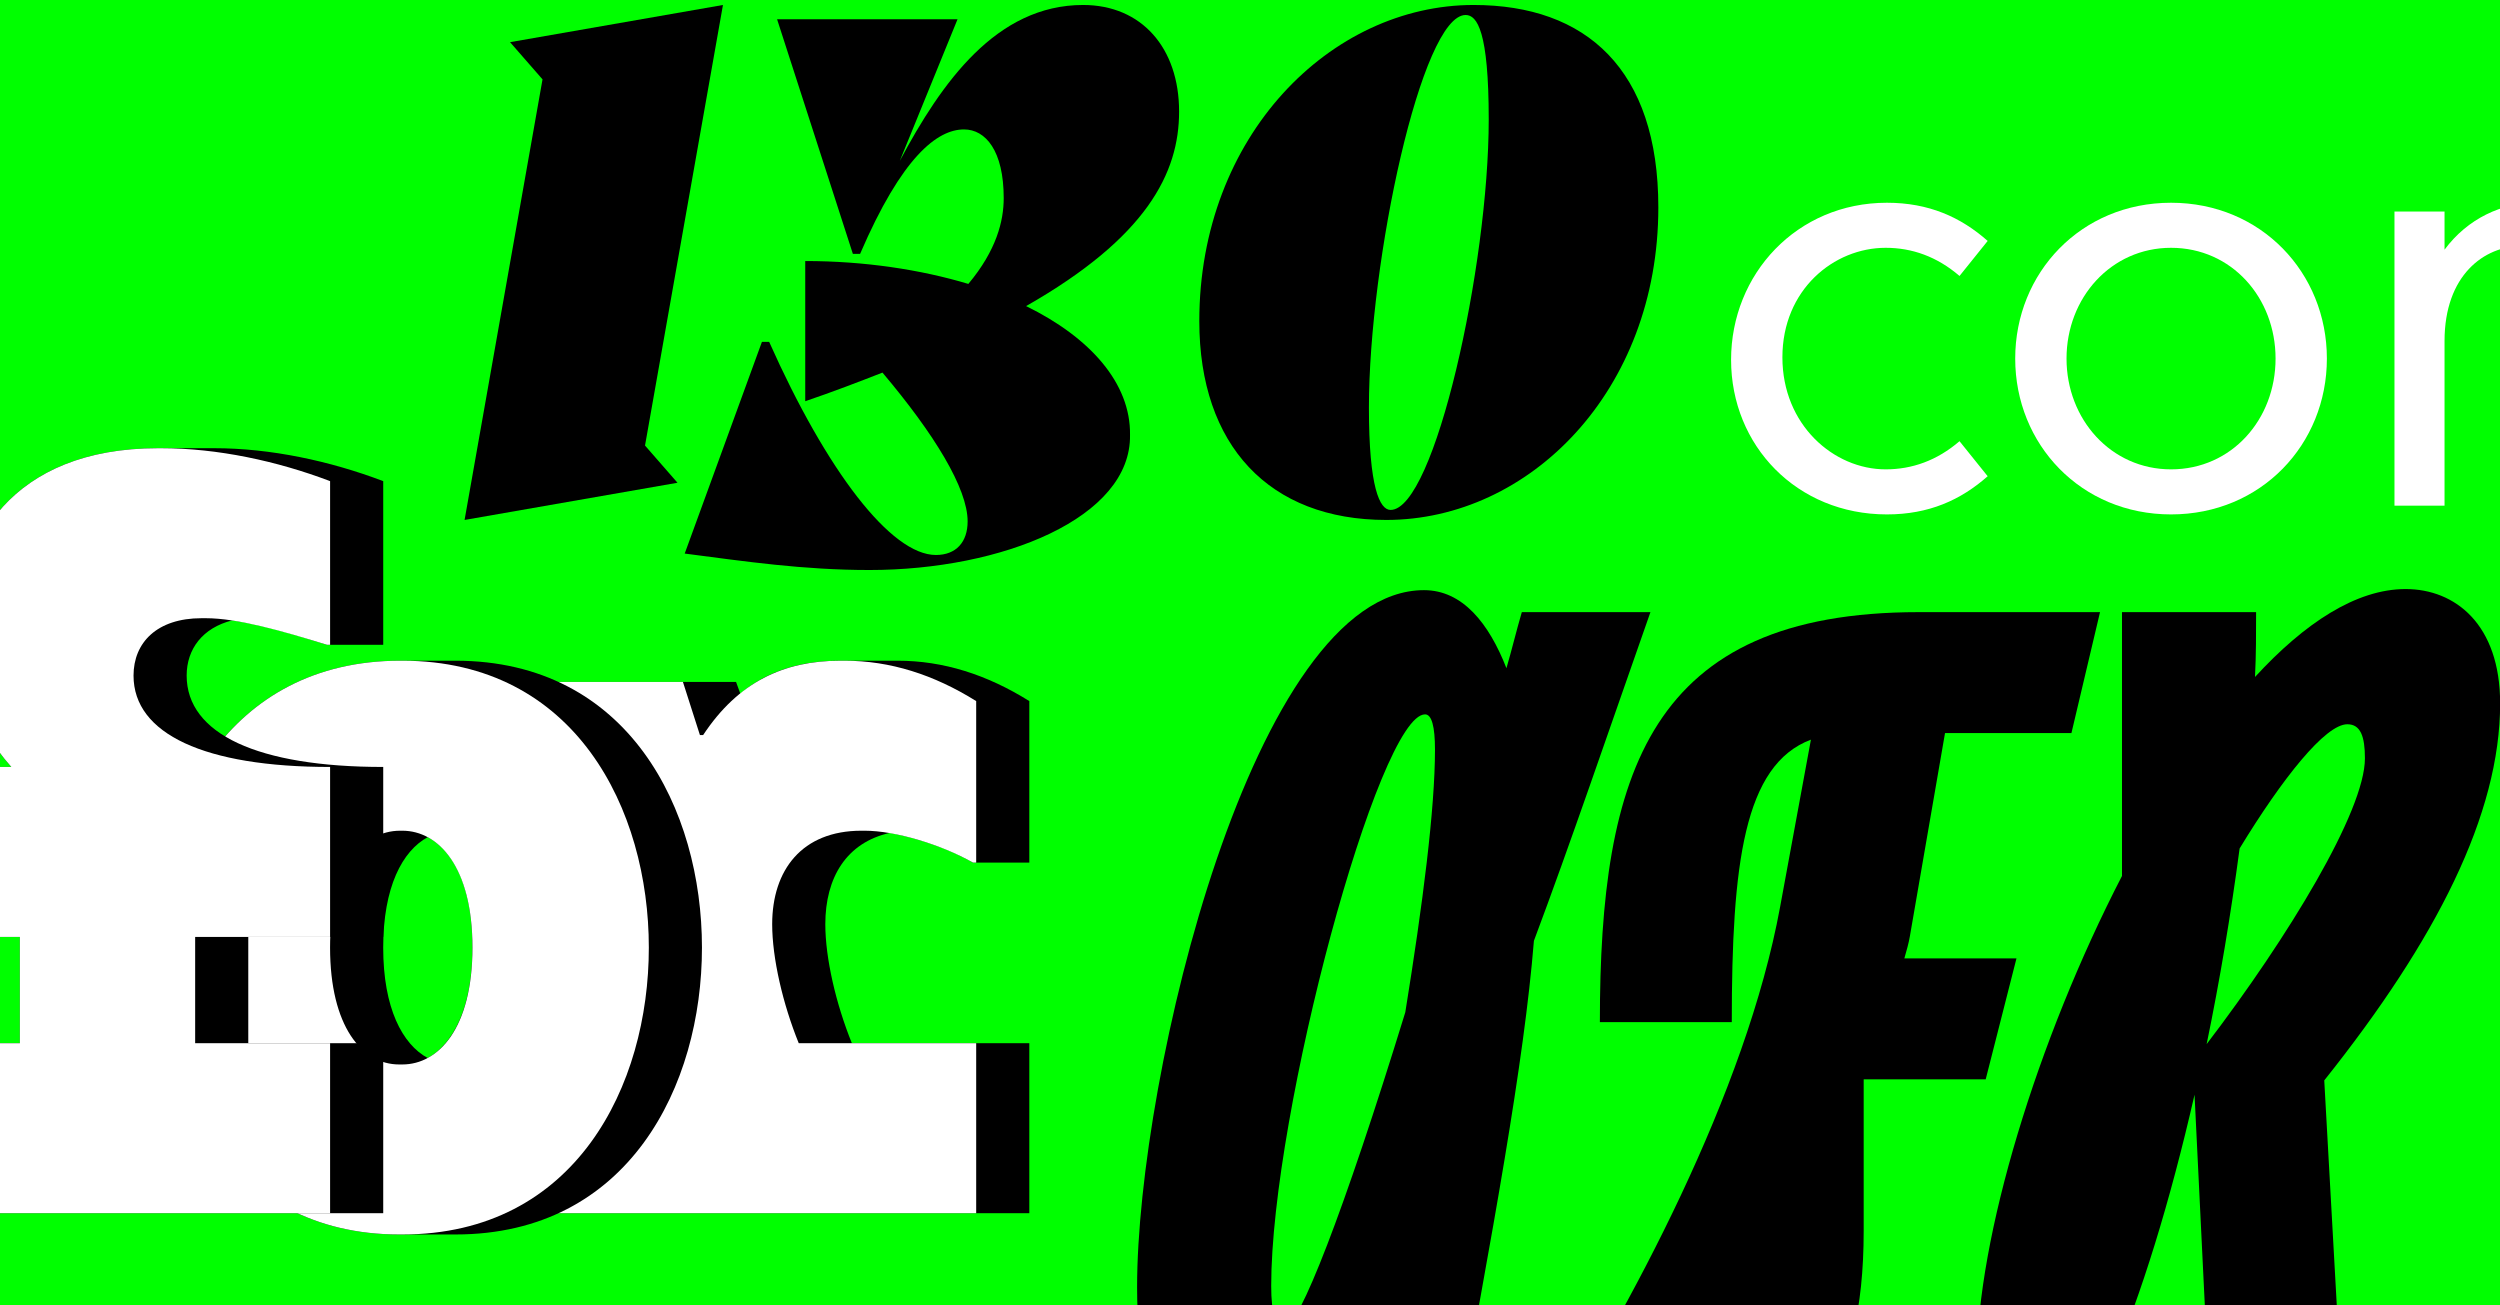 <?xml version="1.0" encoding="UTF-8" standalone="no"?>
<!DOCTYPE svg PUBLIC "-//W3C//DTD SVG 1.1//EN" "http://www.w3.org/Graphics/SVG/1.1/DTD/svg11.dtd">
<svg width="100%" height="100%" viewBox="0 0 500 261" version="1.1" xmlns="http://www.w3.org/2000/svg" xmlns:xlink="http://www.w3.org/1999/xlink" xml:space="preserve" xmlns:serif="http://www.serif.com/" style="fill-rule:evenodd;clip-rule:evenodd;stroke-linejoin:round;stroke-miterlimit:2;">
    <rect x="0" y="0" width="500" height="261" fill="#808080" stroke="none"/>
    <rect id="Artboard1" x="0" y="0" width="500" height="261" style="fill:none;"/>
    <clipPath id="_clip1">
        <rect id="Artboard11" serif:id="Artboard1" x="0" y="0" width="500" height="261"/>
    </clipPath>
    <g clip-path="url(#_clip1)">
        <rect x="-12.492" y="-20.936" width="524.764" height="315.749" style="fill:rgb(0,255,0);"/>
        <g transform="matrix(1,0,0,1,-2.861,12.613)">
            <g transform="matrix(1.22,0,0,1.22,13.909,-17.089)">
                <g transform="matrix(174.184,0,0,174.184,56.045,202.557)">
                    <path d="M0.595,-0L0.595,-0.16L0.428,-0.16C0.413,-0.197 0.403,-0.24 0.403,-0.272C0.403,-0.316 0.423,-0.349 0.464,-0.358C0.49,-0.353 0.52,-0.343 0.542,-0.33L0.595,-0.33L0.595,-0.482C0.555,-0.507 0.514,-0.52 0.471,-0.52L0.417,-0.52C0.381,-0.52 0.349,-0.511 0.323,-0.489L0.319,-0.5L0.088,-0.5L0.216,-0.16L0.098,-0.16L0.098,-0L0.595,-0Z" style="fill-rule:nonzero;"/>
                </g>
            </g>
            <g transform="matrix(1.22,0,0,1.22,13.909,-17.089)">
                <g transform="matrix(174.184,0,0,174.184,56.045,202.557)">
                    <path d="M0.545,-0L0.545,-0.16L0.378,-0.16C0.363,-0.197 0.353,-0.24 0.353,-0.272C0.353,-0.323 0.381,-0.36 0.437,-0.36L0.44,-0.36C0.469,-0.36 0.512,-0.347 0.542,-0.33L0.545,-0.33L0.545,-0.482C0.505,-0.507 0.464,-0.52 0.421,-0.52L0.417,-0.52C0.364,-0.52 0.321,-0.5 0.288,-0.45L0.285,-0.45L0.269,-0.5L0.088,-0.5L0.216,-0.16L0.098,-0.16L0.098,-0L0.545,-0Z" style="fill:white;fill-rule:nonzero;"/>
                </g>
            </g>
        </g>
        <g transform="matrix(2.56,0,0,2.56,-319.582,-154.507)">
            <g transform="matrix(85.877,0,0,85.877,212.384,174.045)">
                <path d="M0.365,-0.767C0.36,-0.75 0.356,-0.733 0.351,-0.716C0.335,-0.757 0.311,-0.787 0.276,-0.787C0.121,-0.787 0.015,-0.345 0.015,-0.153C0.015,-0.026 0.061,0.02 0.104,0.02C0.136,0.02 0.167,-0.008 0.201,-0.061L0.191,-0L0.301,-0C0.339,-0.206 0.367,-0.357 0.376,-0.468C0.409,-0.556 0.443,-0.656 0.482,-0.767L0.365,-0.767ZM0.149,-0.116C0.141,-0.116 0.137,-0.129 0.137,-0.154C0.137,-0.312 0.235,-0.674 0.277,-0.674C0.283,-0.674 0.286,-0.663 0.286,-0.642C0.286,-0.588 0.275,-0.502 0.259,-0.403C0.203,-0.221 0.162,-0.116 0.149,-0.116Z" style="fill-rule:nonzero;"/>
            </g>
            <g transform="matrix(85.877,0,0,85.877,245.361,174.045)">
                <path d="M0.481,-0.657L0.507,-0.767L0.342,-0.767C0.097,-0.767 0.052,-0.621 0.052,-0.394L0.172,-0.394C0.172,-0.538 0.183,-0.628 0.244,-0.651L0.216,-0.499C0.185,-0.33 0.08,-0.134 -0.006,-0L0.142,-0C0.24,-0 0.292,-0.06 0.292,-0.204L0.292,-0.342L0.403,-0.342L0.431,-0.452L0.329,-0.452C0.331,-0.459 0.333,-0.466 0.334,-0.472L0.366,-0.657L0.481,-0.657Z" style="fill-rule:nonzero;"/>
            </g>
            <g transform="matrix(85.877,0,0,85.877,279.883,174.045)">
                <path d="M0.469,-0.684C0.469,-0.756 0.428,-0.788 0.383,-0.788C0.338,-0.788 0.291,-0.757 0.246,-0.708C0.247,-0.728 0.247,-0.748 0.247,-0.767L0.125,-0.767L0.125,-0.527C0.048,-0.378 -0.007,-0.198 -0.007,-0.085C-0.007,-0.032 0.005,0.02 0.035,0.02C0.084,0.02 0.147,-0.135 0.191,-0.328L0.207,-0L0.328,-0L0.309,-0.341C0.411,-0.469 0.469,-0.583 0.469,-0.684ZM0.202,-0.374C0.214,-0.432 0.224,-0.492 0.232,-0.552C0.271,-0.616 0.31,-0.665 0.33,-0.665C0.342,-0.665 0.346,-0.654 0.346,-0.634C0.346,-0.586 0.276,-0.471 0.202,-0.374Z" style="fill-rule:nonzero;"/>
            </g>
        </g>
        <g transform="matrix(1,0,0,1,-18.784,12.613)">
            <g transform="matrix(1.22,0,0,1.22,-38.402,-17.089)">
                <g transform="matrix(174.184,0,0,174.184,56.045,202.557)">
                    <path d="M0.376,0.02C0.539,0.02 0.608,-0.12 0.608,-0.25C0.608,-0.38 0.539,-0.52 0.376,-0.52L0.324,-0.52C0.162,-0.52 0.092,-0.38 0.092,-0.25C0.092,-0.12 0.163,0.02 0.323,0.02L0.376,0.02ZM0.308,-0.25C0.308,-0.307 0.326,-0.341 0.35,-0.354C0.374,-0.341 0.392,-0.308 0.392,-0.25C0.392,-0.192 0.373,-0.159 0.35,-0.146C0.326,-0.159 0.308,-0.193 0.308,-0.25Z" style="fill-rule:nonzero;"/>
                </g>
            </g>
            <g transform="matrix(1.22,0,0,1.22,-38.402,-17.089)">
                <g transform="matrix(174.184,0,0,174.184,56.045,202.557)">
                    <path d="M0.326,0.02C0.489,0.02 0.558,-0.12 0.558,-0.25C0.558,-0.38 0.489,-0.52 0.326,-0.52L0.324,-0.52C0.162,-0.52 0.092,-0.38 0.092,-0.25C0.092,-0.12 0.163,0.02 0.323,0.02L0.326,0.02ZM0.323,-0.14C0.288,-0.14 0.258,-0.176 0.258,-0.25C0.258,-0.324 0.288,-0.36 0.324,-0.36L0.326,-0.36C0.36,-0.36 0.392,-0.326 0.392,-0.25C0.392,-0.174 0.36,-0.14 0.326,-0.14L0.323,-0.14Z" style="fill:white;fill-rule:nonzero;"/>
                </g>
            </g>
        </g>
        <g transform="matrix(1,0,0,1,-29.165,12.613)">
            <g transform="matrix(1.22,0,0,1.22,-87.093,-17.089)">
                <g transform="matrix(174.184,0,0,174.184,56.045,202.557)">
                    <path d="M0.586,-0L0.586,-0.16L0.459,-0.16L0.459,-0.26L0.586,-0.26L0.586,-0.42C0.468,-0.42 0.401,-0.451 0.401,-0.506C0.401,-0.531 0.416,-0.551 0.444,-0.558C0.471,-0.554 0.502,-0.545 0.533,-0.535L0.586,-0.535L0.586,-0.689C0.536,-0.708 0.48,-0.72 0.427,-0.72L0.374,-0.72C0.236,-0.72 0.186,-0.631 0.186,-0.548C0.186,-0.507 0.199,-0.462 0.236,-0.42L0.112,-0.42L0.112,-0.26L0.244,-0.26L0.244,-0.16L0.112,-0.16L0.112,-0L0.586,-0Z" style="fill-rule:nonzero;"/>
                </g>
            </g>
            <g transform="matrix(1.22,0,0,1.22,-87.093,-17.089)">
                <g transform="matrix(174.184,0,0,174.184,56.045,202.557)">
                    <path d="M0.536,-0L0.536,-0.16L0.409,-0.16L0.409,-0.26L0.536,-0.26L0.536,-0.42C0.418,-0.42 0.351,-0.451 0.351,-0.506C0.351,-0.537 0.373,-0.56 0.415,-0.56L0.419,-0.56C0.449,-0.56 0.491,-0.548 0.533,-0.535L0.536,-0.535L0.536,-0.689C0.486,-0.708 0.43,-0.72 0.377,-0.72L0.374,-0.72C0.236,-0.72 0.186,-0.631 0.186,-0.548C0.186,-0.507 0.199,-0.462 0.236,-0.42L0.112,-0.42L0.112,-0.26L0.244,-0.26L0.244,-0.16L0.112,-0.16L0.112,-0L0.536,-0Z" style="fill:white;fill-rule:nonzero;"/>
                </g>
            </g>
        </g>
        <g transform="matrix(1.33,0,0,1.318,-71.623,-46.276)">
            <g transform="matrix(108.532,0,0,108.532,123.822,111.839)">
                <path d="M-0.001,0.02L0.294,-0.032L0.249,-0.084L0.357,-0.7L0.062,-0.648L0.107,-0.596L-0.001,0.02Z" style="fill-rule:nonzero;"/>
            </g>
            <g transform="matrix(108.532,0,0,108.532,162.459,111.839)">
                <path d="M0.055,-0.229L-0.052,0.067C0.032,0.078 0.112,0.09 0.204,0.09C0.388,0.09 0.567,0.017 0.565,-0.099C0.566,-0.171 0.51,-0.235 0.421,-0.279C0.588,-0.375 0.633,-0.465 0.633,-0.551C0.633,-0.64 0.581,-0.7 0.5,-0.7C0.38,-0.7 0.304,-0.592 0.246,-0.482L0.326,-0.68L0.076,-0.68L0.181,-0.352L0.191,-0.352C0.249,-0.488 0.298,-0.526 0.335,-0.526C0.365,-0.526 0.39,-0.496 0.39,-0.43C0.39,-0.398 0.38,-0.357 0.341,-0.31C0.275,-0.33 0.197,-0.342 0.115,-0.342L0.115,-0.146C0.153,-0.159 0.189,-0.173 0.222,-0.186C0.294,-0.1 0.34,-0.024 0.34,0.022C0.34,0.051 0.324,0.069 0.296,0.069C0.234,0.069 0.145,-0.048 0.065,-0.229L0.055,-0.229Z" style="fill-rule:nonzero;"/>
            </g>
            <g transform="matrix(108.532,0,0,108.532,232.137,111.839)">
                <path d="M0.019,-0.258C0.019,-0.084 0.116,0.02 0.278,0.02C0.476,0.02 0.655,-0.16 0.655,-0.417C0.655,-0.61 0.555,-0.7 0.399,-0.7C0.201,-0.7 0.019,-0.517 0.019,-0.258ZM0.254,-0.137C0.254,-0.342 0.327,-0.686 0.388,-0.686C0.404,-0.686 0.42,-0.663 0.42,-0.54C0.42,-0.335 0.345,0.006 0.284,0.006C0.269,0.006 0.254,-0.025 0.254,-0.137Z" style="fill-rule:nonzero;"/>
            </g>
        </g>
        <g transform="matrix(1.567,0,0,1.567,-185.012,-15.595)">
            <g transform="matrix(79.878,0,0,79.878,335.575,74.49)">
                <path d="M0.408,-0.103C0.372,-0.072 0.332,-0.058 0.29,-0.058C0.207,-0.058 0.125,-0.129 0.125,-0.237C0.125,-0.345 0.207,-0.412 0.29,-0.412C0.332,-0.412 0.372,-0.398 0.408,-0.367L0.453,-0.423C0.41,-0.461 0.359,-0.484 0.292,-0.484C0.148,-0.484 0.043,-0.37 0.043,-0.233C0.043,-0.096 0.148,0.014 0.292,0.014C0.359,0.014 0.41,-0.009 0.453,-0.047L0.408,-0.103Z" style="fill:white;fill-rule:nonzero;"/>
            </g>
            <g transform="matrix(79.878,0,0,79.878,371.839,74.49)">
                <path d="M0.541,-0.235C0.541,-0.372 0.436,-0.484 0.292,-0.484C0.148,-0.484 0.043,-0.372 0.043,-0.235C0.043,-0.098 0.148,0.014 0.292,0.014C0.436,0.014 0.541,-0.098 0.541,-0.235ZM0.459,-0.235C0.459,-0.138 0.389,-0.058 0.292,-0.058C0.196,-0.058 0.125,-0.138 0.125,-0.235C0.125,-0.332 0.196,-0.412 0.292,-0.412C0.389,-0.412 0.459,-0.332 0.459,-0.235Z" style="fill:white;fill-rule:nonzero;"/>
            </g>
            <g transform="matrix(79.878,0,0,79.878,418.488,74.49)">
                <path d="M0.065,-0L0.145,-0L0.145,-0.263C0.145,-0.368 0.208,-0.415 0.269,-0.415C0.326,-0.415 0.381,-0.376 0.381,-0.28L0.381,-0L0.461,-0L0.461,-0.289C0.461,-0.419 0.378,-0.484 0.291,-0.484C0.237,-0.484 0.182,-0.459 0.145,-0.409L0.145,-0.47L0.065,-0.47L0.065,-0Z" style="fill:white;fill-rule:nonzero;"/>
            </g>
        </g>
    </g>
</svg>
